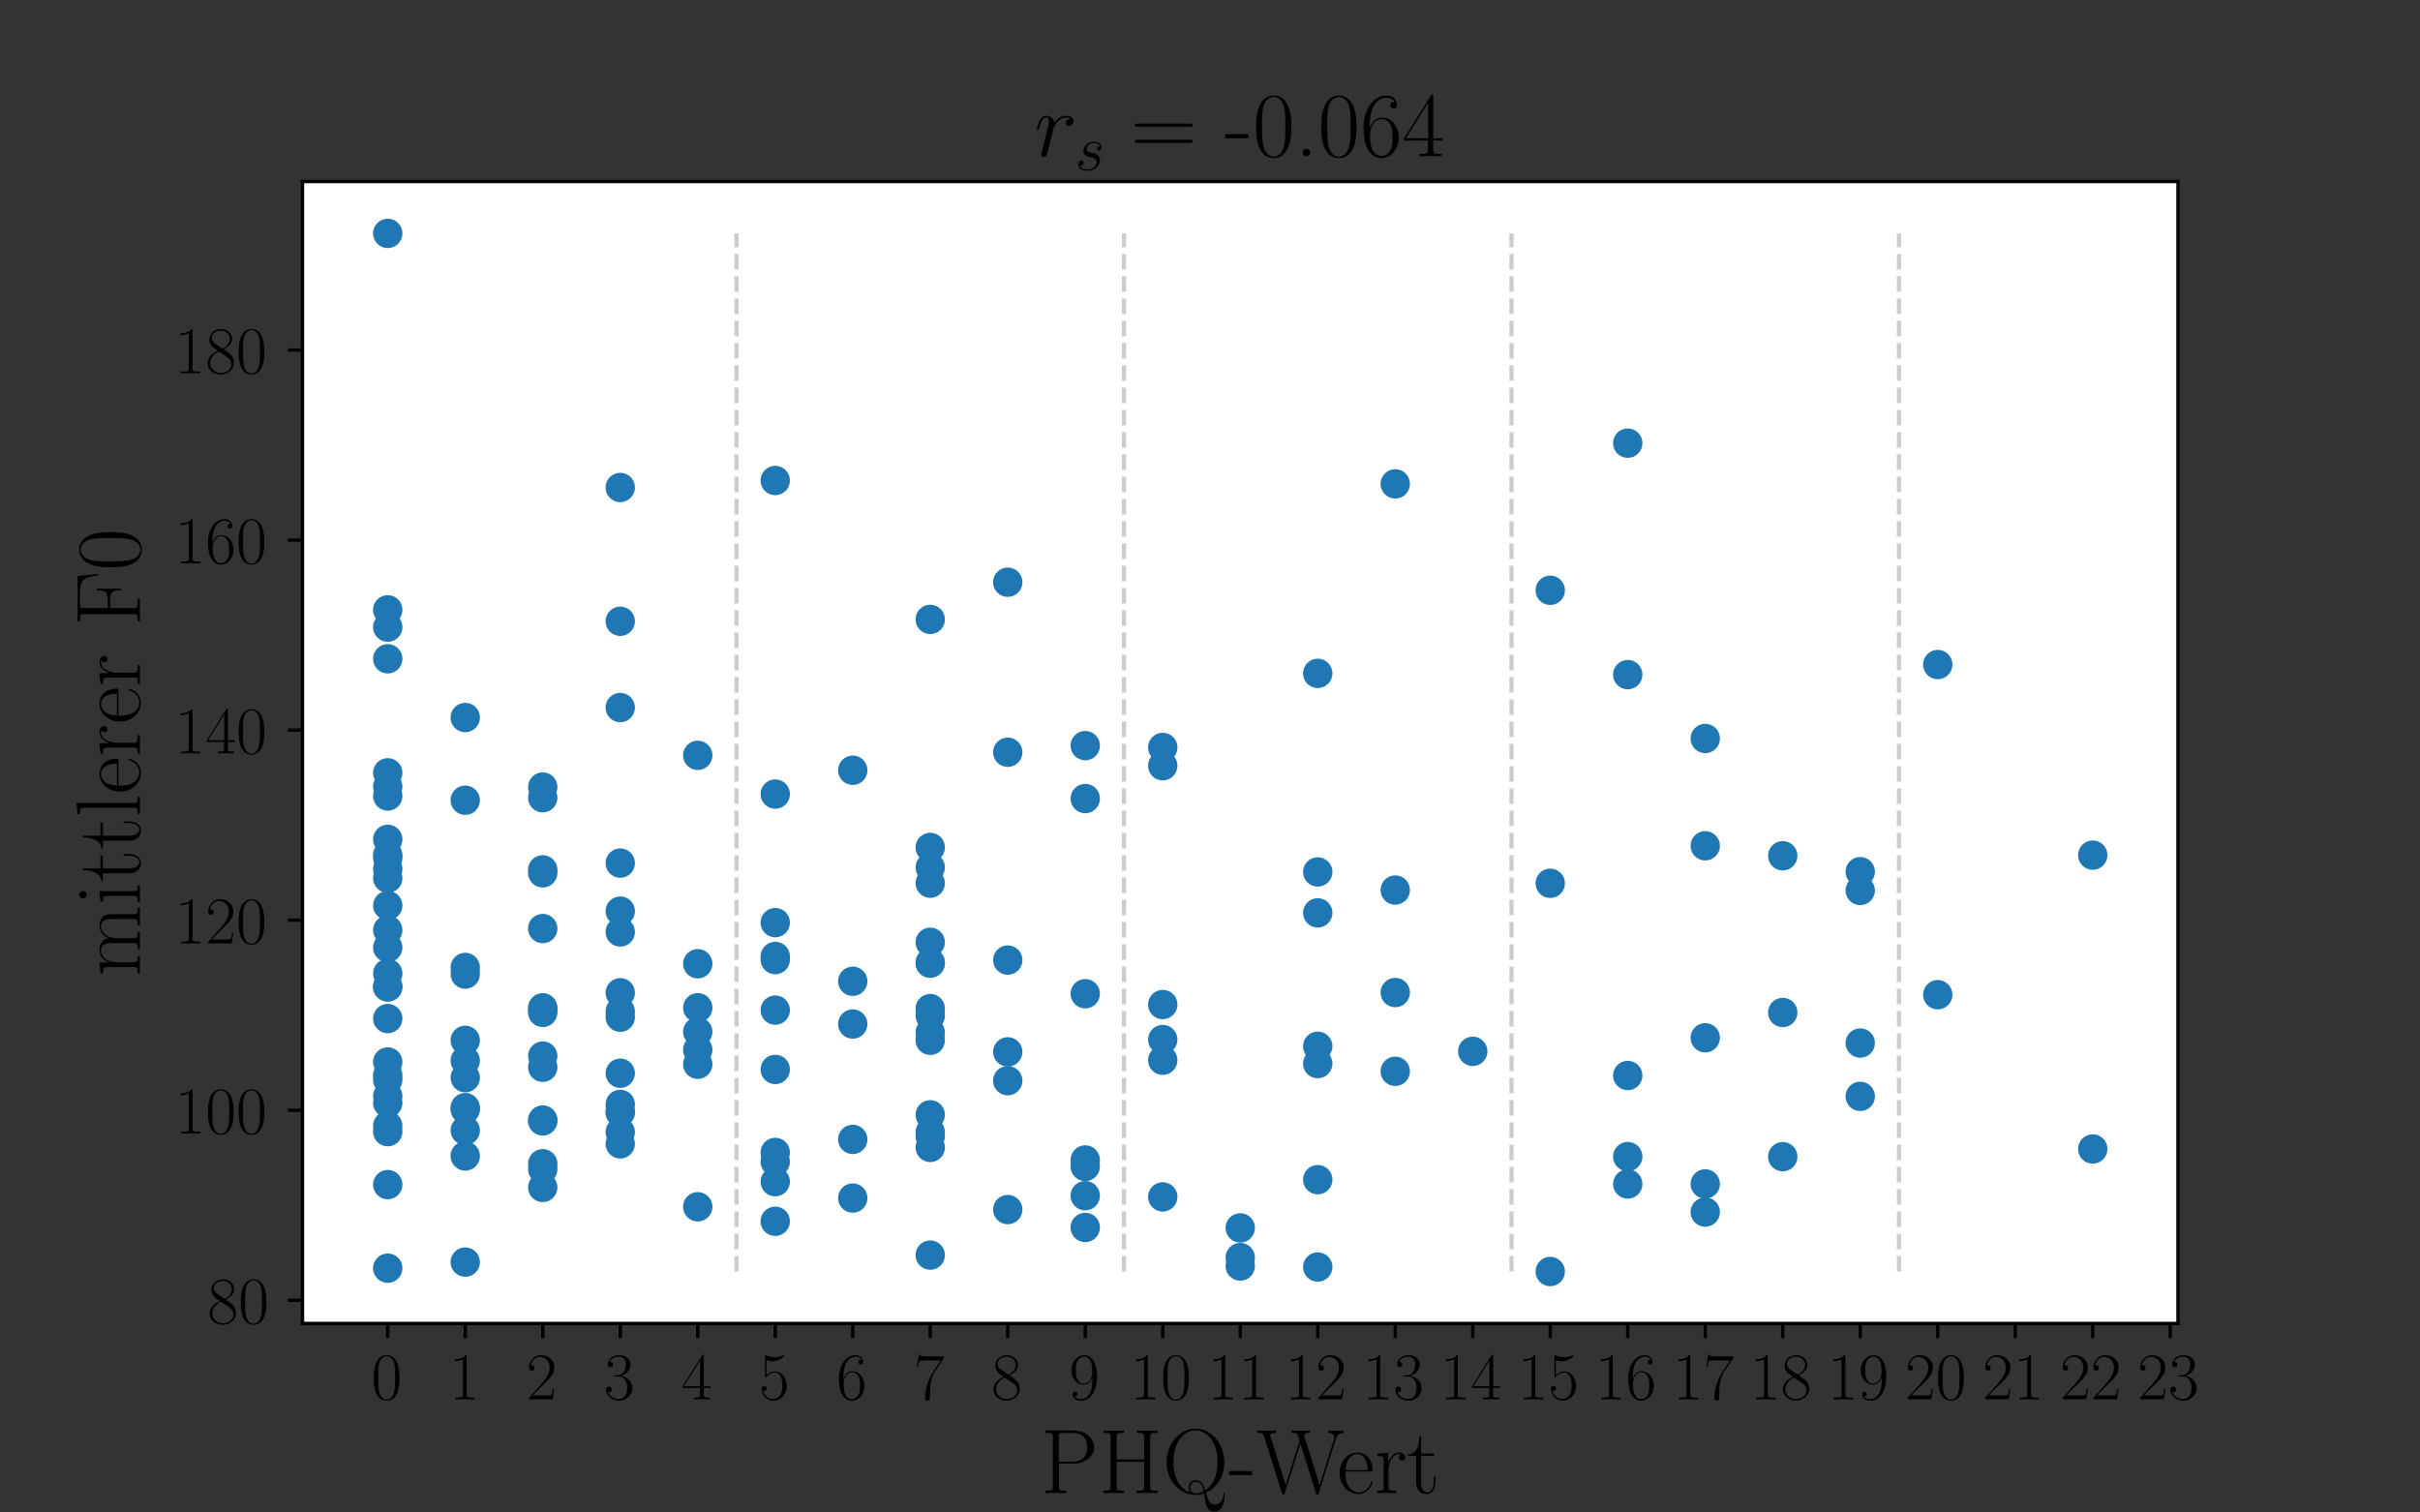 <?xml version="1.0" encoding="utf-8" standalone="no"?>
<!DOCTYPE svg PUBLIC "-//W3C//DTD SVG 1.1//EN"
  "http://www.w3.org/Graphics/SVG/1.1/DTD/svg11.dtd">
<!-- Created with matplotlib (https://matplotlib.org/) -->
<svg height="360pt" version="1.1" viewBox="0 0 576 360" width="576pt" xmlns="http://www.w3.org/2000/svg" xmlns:xlink="http://www.w3.org/1999/xlink">
 <rect x="0" y="0" width="576" height="360" fill="#333333" stroke="none"/>
 <defs>
  <style type="text/css">*{stroke-linecap:butt;stroke-linejoin:round;}</style>
 </defs>
 <g id="figure_1">
  <g id="patch_1">
   <path d="M 0 360 
L 576 360 
L 576 0 
L 0 0 
z
" style="fill:none;"/>
  </g>
  <g id="axes_1">
   <g id="patch_2">
    <path d="M 72 315 
L 518.4 315 
L 518.4 43.2 
L 72 43.2 
z
" style="fill:#ffffff;"/>
   </g>
   <g id="PathCollection_1">
    <defs>
     <path d="M 0 3 
C 0.796 3 1.559 2.684 2.121 2.121 
C 2.684 1.559 3 0.796 3 0 
C 3 -0.796 2.684 -1.559 2.121 -2.121 
C 1.559 -2.684 0.796 -3 0 -3 
C -0.796 -3 -1.559 -2.684 -2.121 -2.121 
C -2.684 -1.559 -3 -0.796 -3 0 
C -3 0.796 -2.684 1.559 -2.121 2.121 
C -1.559 2.684 -0.796 3 0 3 
z
" id="mf74de616b8" style="stroke:#1f77b4;"/>
    </defs>
    <g clip-path="url(#pa36f91f385)">
     <use style="fill:#1f77b4;stroke:#1f77b4;" x="129.183" xlink:href="#mf74de616b8" y="187.336"/>
     <use style="fill:#1f77b4;stroke:#1f77b4;" x="147.63" xlink:href="#mf74de616b8" y="236.3"/>
     <use style="fill:#1f77b4;stroke:#1f77b4;" x="239.861" xlink:href="#mf74de616b8" y="250.367"/>
     <use style="fill:#1f77b4;stroke:#1f77b4;" x="239.861" xlink:href="#mf74de616b8" y="228.518"/>
     <use style="fill:#1f77b4;stroke:#1f77b4;" x="184.522" xlink:href="#mf74de616b8" y="189.003"/>
     <use style="fill:#1f77b4;stroke:#1f77b4;" x="221.415" xlink:href="#mf74de616b8" y="265.344"/>
     <use style="fill:#1f77b4;stroke:#1f77b4;" x="258.307" xlink:href="#mf74de616b8" y="276.096"/>
     <use style="fill:#1f77b4;stroke:#1f77b4;" x="295.2" xlink:href="#mf74de616b8" y="292.264"/>
     <use style="fill:#1f77b4;stroke:#1f77b4;" x="387.431" xlink:href="#mf74de616b8" y="255.993"/>
     <use style="fill:#1f77b4;stroke:#1f77b4;" x="313.646" xlink:href="#mf74de616b8" y="301.578"/>
     <use style="fill:#1f77b4;stroke:#1f77b4;" x="258.307" xlink:href="#mf74de616b8" y="284.598"/>
     <use style="fill:#1f77b4;stroke:#1f77b4;" x="258.307" xlink:href="#mf74de616b8" y="292.16"/>
     <use style="fill:#1f77b4;stroke:#1f77b4;" x="387.431" xlink:href="#mf74de616b8" y="281.81"/>
     <use style="fill:#1f77b4;stroke:#1f77b4;" x="92.291" xlink:href="#mf74de616b8" y="242.438"/>
     <use style="fill:#1f77b4;stroke:#1f77b4;" x="405.878" xlink:href="#mf74de616b8" y="281.793"/>
     <use style="fill:#1f77b4;stroke:#1f77b4;" x="129.183" xlink:href="#mf74de616b8" y="266.586"/>
     <use style="fill:#1f77b4;stroke:#1f77b4;" x="313.646" xlink:href="#mf74de616b8" y="217.28"/>
     <use style="fill:#1f77b4;stroke:#1f77b4;" x="276.754" xlink:href="#mf74de616b8" y="284.885"/>
     <use style="fill:#1f77b4;stroke:#1f77b4;" x="92.291" xlink:href="#mf74de616b8" y="203.502"/>
     <use style="fill:#1f77b4;stroke:#1f77b4;" x="202.969" xlink:href="#mf74de616b8" y="271.2"/>
     <use style="fill:#1f77b4;stroke:#1f77b4;" x="424.324" xlink:href="#mf74de616b8" y="240.995"/>
     <use style="fill:#1f77b4;stroke:#1f77b4;" x="129.183" xlink:href="#mf74de616b8" y="251.366"/>
     <use style="fill:#1f77b4;stroke:#1f77b4;" x="166.076" xlink:href="#mf74de616b8" y="229.387"/>
     <use style="fill:#1f77b4;stroke:#1f77b4;" x="202.969" xlink:href="#mf74de616b8" y="233.562"/>
     <use style="fill:#1f77b4;stroke:#1f77b4;" x="221.415" xlink:href="#mf74de616b8" y="273.104"/>
     <use style="fill:#1f77b4;stroke:#1f77b4;" x="110.737" xlink:href="#mf74de616b8" y="264.041"/>
     <use style="fill:#1f77b4;stroke:#1f77b4;" x="313.646" xlink:href="#mf74de616b8" y="249.032"/>
     <use style="fill:#1f77b4;stroke:#1f77b4;" x="147.63" xlink:href="#mf74de616b8" y="242.112"/>
     <use style="fill:#1f77b4;stroke:#1f77b4;" x="92.291" xlink:href="#mf74de616b8" y="234.855"/>
     <use style="fill:#1f77b4;stroke:#1f77b4;" x="147.63" xlink:href="#mf74de616b8" y="116.029"/>
     <use style="fill:#1f77b4;stroke:#1f77b4;" x="92.291" xlink:href="#mf74de616b8" y="209.022"/>
     <use style="fill:#1f77b4;stroke:#1f77b4;" x="221.415" xlink:href="#mf74de616b8" y="270.438"/>
     <use style="fill:#1f77b4;stroke:#1f77b4;" x="442.77" xlink:href="#mf74de616b8" y="211.944"/>
     <use style="fill:#1f77b4;stroke:#1f77b4;" x="92.291" xlink:href="#mf74de616b8" y="199.778"/>
     <use style="fill:#1f77b4;stroke:#1f77b4;" x="405.878" xlink:href="#mf74de616b8" y="175.774"/>
     <use style="fill:#1f77b4;stroke:#1f77b4;" x="442.77" xlink:href="#mf74de616b8" y="260.956"/>
     <use style="fill:#1f77b4;stroke:#1f77b4;" x="147.63" xlink:href="#mf74de616b8" y="205.433"/>
     <use style="fill:#1f77b4;stroke:#1f77b4;" x="184.522" xlink:href="#mf74de616b8" y="114.371"/>
     <use style="fill:#1f77b4;stroke:#1f77b4;" x="221.415" xlink:href="#mf74de616b8" y="229.105"/>
     <use style="fill:#1f77b4;stroke:#1f77b4;" x="239.861" xlink:href="#mf74de616b8" y="179.052"/>
     <use style="fill:#1f77b4;stroke:#1f77b4;" x="387.431" xlink:href="#mf74de616b8" y="160.574"/>
     <use style="fill:#1f77b4;stroke:#1f77b4;" x="258.307" xlink:href="#mf74de616b8" y="177.476"/>
     <use style="fill:#1f77b4;stroke:#1f77b4;" x="129.183" xlink:href="#mf74de616b8" y="266.807"/>
     <use style="fill:#1f77b4;stroke:#1f77b4;" x="184.522" xlink:href="#mf74de616b8" y="274.305"/>
     <use style="fill:#1f77b4;stroke:#1f77b4;" x="221.415" xlink:href="#mf74de616b8" y="224.282"/>
     <use style="fill:#1f77b4;stroke:#1f77b4;" x="92.291" xlink:href="#mf74de616b8" y="149.269"/>
     <use style="fill:#1f77b4;stroke:#1f77b4;" x="239.861" xlink:href="#mf74de616b8" y="287.899"/>
     <use style="fill:#1f77b4;stroke:#1f77b4;" x="313.646" xlink:href="#mf74de616b8" y="160.276"/>
     <use style="fill:#1f77b4;stroke:#1f77b4;" x="202.969" xlink:href="#mf74de616b8" y="243.742"/>
     <use style="fill:#1f77b4;stroke:#1f77b4;" x="442.77" xlink:href="#mf74de616b8" y="248.266"/>
     <use style="fill:#1f77b4;stroke:#1f77b4;" x="295.2" xlink:href="#mf74de616b8" y="299.322"/>
     <use style="fill:#1f77b4;stroke:#1f77b4;" x="147.63" xlink:href="#mf74de616b8" y="216.865"/>
     <use style="fill:#1f77b4;stroke:#1f77b4;" x="332.093" xlink:href="#mf74de616b8" y="236.247"/>
     <use style="fill:#1f77b4;stroke:#1f77b4;" x="387.431" xlink:href="#mf74de616b8" y="105.48"/>
     <use style="fill:#1f77b4;stroke:#1f77b4;" x="461.217" xlink:href="#mf74de616b8" y="158.173"/>
     <use style="fill:#1f77b4;stroke:#1f77b4;" x="92.291" xlink:href="#mf74de616b8" y="267.945"/>
     <use style="fill:#1f77b4;stroke:#1f77b4;" x="276.754" xlink:href="#mf74de616b8" y="252.352"/>
     <use style="fill:#1f77b4;stroke:#1f77b4;" x="221.415" xlink:href="#mf74de616b8" y="206.462"/>
     <use style="fill:#1f77b4;stroke:#1f77b4;" x="92.291" xlink:href="#mf74de616b8" y="257.034"/>
     <use style="fill:#1f77b4;stroke:#1f77b4;" x="221.415" xlink:href="#mf74de616b8" y="241.751"/>
     <use style="fill:#1f77b4;stroke:#1f77b4;" x="368.985" xlink:href="#mf74de616b8" y="302.645"/>
     <use style="fill:#1f77b4;stroke:#1f77b4;" x="110.737" xlink:href="#mf74de616b8" y="263.637"/>
     <use style="fill:#1f77b4;stroke:#1f77b4;" x="147.63" xlink:href="#mf74de616b8" y="255.449"/>
     <use style="fill:#1f77b4;stroke:#1f77b4;" x="166.076" xlink:href="#mf74de616b8" y="249.881"/>
     <use style="fill:#1f77b4;stroke:#1f77b4;" x="221.415" xlink:href="#mf74de616b8" y="229.268"/>
     <use style="fill:#1f77b4;stroke:#1f77b4;" x="166.076" xlink:href="#mf74de616b8" y="287.235"/>
     <use style="fill:#1f77b4;stroke:#1f77b4;" x="129.183" xlink:href="#mf74de616b8" y="282.627"/>
     <use style="fill:#1f77b4;stroke:#1f77b4;" x="221.415" xlink:href="#mf74de616b8" y="245.745"/>
     <use style="fill:#1f77b4;stroke:#1f77b4;" x="202.969" xlink:href="#mf74de616b8" y="285.165"/>
     <use style="fill:#1f77b4;stroke:#1f77b4;" x="147.63" xlink:href="#mf74de616b8" y="168.408"/>
     <use style="fill:#1f77b4;stroke:#1f77b4;" x="332.093" xlink:href="#mf74de616b8" y="254.989"/>
     <use style="fill:#1f77b4;stroke:#1f77b4;" x="184.522" xlink:href="#mf74de616b8" y="219.603"/>
     <use style="fill:#1f77b4;stroke:#1f77b4;" x="184.522" xlink:href="#mf74de616b8" y="276.517"/>
     <use style="fill:#1f77b4;stroke:#1f77b4;" x="129.183" xlink:href="#mf74de616b8" y="254.033"/>
     <use style="fill:#1f77b4;stroke:#1f77b4;" x="166.076" xlink:href="#mf74de616b8" y="179.782"/>
     <use style="fill:#1f77b4;stroke:#1f77b4;" x="110.737" xlink:href="#mf74de616b8" y="252.446"/>
     <use style="fill:#1f77b4;stroke:#1f77b4;" x="313.646" xlink:href="#mf74de616b8" y="280.782"/>
     <use style="fill:#1f77b4;stroke:#1f77b4;" x="184.522" xlink:href="#mf74de616b8" y="254.55"/>
     <use style="fill:#1f77b4;stroke:#1f77b4;" x="295.2" xlink:href="#mf74de616b8" y="301.334"/>
     <use style="fill:#1f77b4;stroke:#1f77b4;" x="110.737" xlink:href="#mf74de616b8" y="300.409"/>
     <use style="fill:#1f77b4;stroke:#1f77b4;" x="184.522" xlink:href="#mf74de616b8" y="240.426"/>
     <use style="fill:#1f77b4;stroke:#1f77b4;" x="424.324" xlink:href="#mf74de616b8" y="275.312"/>
     <use style="fill:#1f77b4;stroke:#1f77b4;" x="276.754" xlink:href="#mf74de616b8" y="177.906"/>
     <use style="fill:#1f77b4;stroke:#1f77b4;" x="276.754" xlink:href="#mf74de616b8" y="247.436"/>
     <use style="fill:#1f77b4;stroke:#1f77b4;" x="221.415" xlink:href="#mf74de616b8" y="201.705"/>
     <use style="fill:#1f77b4;stroke:#1f77b4;" x="221.415" xlink:href="#mf74de616b8" y="240.064"/>
     <use style="fill:#1f77b4;stroke:#1f77b4;" x="332.093" xlink:href="#mf74de616b8" y="211.846"/>
     <use style="fill:#1f77b4;stroke:#1f77b4;" x="92.291" xlink:href="#mf74de616b8" y="189.465"/>
     <use style="fill:#1f77b4;stroke:#1f77b4;" x="92.291" xlink:href="#mf74de616b8" y="221.375"/>
     <use style="fill:#1f77b4;stroke:#1f77b4;" x="92.291" xlink:href="#mf74de616b8" y="281.958"/>
     <use style="fill:#1f77b4;stroke:#1f77b4;" x="92.291" xlink:href="#mf74de616b8" y="204.192"/>
     <use style="fill:#1f77b4;stroke:#1f77b4;" x="442.77" xlink:href="#mf74de616b8" y="207.48"/>
     <use style="fill:#1f77b4;stroke:#1f77b4;" x="221.415" xlink:href="#mf74de616b8" y="147.429"/>
     <use style="fill:#1f77b4;stroke:#1f77b4;" x="92.291" xlink:href="#mf74de616b8" y="255.899"/>
     <use style="fill:#1f77b4;stroke:#1f77b4;" x="184.522" xlink:href="#mf74de616b8" y="227.664"/>
     <use style="fill:#1f77b4;stroke:#1f77b4;" x="129.183" xlink:href="#mf74de616b8" y="278.29"/>
     <use style="fill:#1f77b4;stroke:#1f77b4;" x="276.754" xlink:href="#mf74de616b8" y="182.259"/>
     <use style="fill:#1f77b4;stroke:#1f77b4;" x="221.415" xlink:href="#mf74de616b8" y="269.467"/>
     <use style="fill:#1f77b4;stroke:#1f77b4;" x="368.985" xlink:href="#mf74de616b8" y="210.242"/>
     <use style="fill:#1f77b4;stroke:#1f77b4;" x="239.861" xlink:href="#mf74de616b8" y="257.221"/>
     <use style="fill:#1f77b4;stroke:#1f77b4;" x="129.183" xlink:href="#mf74de616b8" y="276.992"/>
     <use style="fill:#1f77b4;stroke:#1f77b4;" x="350.539" xlink:href="#mf74de616b8" y="250.238"/>
     <use style="fill:#1f77b4;stroke:#1f77b4;" x="258.307" xlink:href="#mf74de616b8" y="277.636"/>
     <use style="fill:#1f77b4;stroke:#1f77b4;" x="184.522" xlink:href="#mf74de616b8" y="290.689"/>
     <use style="fill:#1f77b4;stroke:#1f77b4;" x="184.522" xlink:href="#mf74de616b8" y="281.262"/>
     <use style="fill:#1f77b4;stroke:#1f77b4;" x="221.415" xlink:href="#mf74de616b8" y="298.741"/>
     <use style="fill:#1f77b4;stroke:#1f77b4;" x="92.291" xlink:href="#mf74de616b8" y="231.696"/>
     <use style="fill:#1f77b4;stroke:#1f77b4;" x="147.63" xlink:href="#mf74de616b8" y="147.876"/>
     <use style="fill:#1f77b4;stroke:#1f77b4;" x="276.754" xlink:href="#mf74de616b8" y="239.096"/>
     <use style="fill:#1f77b4;stroke:#1f77b4;" x="147.63" xlink:href="#mf74de616b8" y="264.793"/>
     <use style="fill:#1f77b4;stroke:#1f77b4;" x="147.63" xlink:href="#mf74de616b8" y="269.455"/>
     <use style="fill:#1f77b4;stroke:#1f77b4;" x="461.217" xlink:href="#mf74de616b8" y="236.762"/>
     <use style="fill:#1f77b4;stroke:#1f77b4;" x="92.291" xlink:href="#mf74de616b8" y="187.239"/>
     <use style="fill:#1f77b4;stroke:#1f77b4;" x="110.737" xlink:href="#mf74de616b8" y="190.468"/>
     <use style="fill:#1f77b4;stroke:#1f77b4;" x="147.63" xlink:href="#mf74de616b8" y="262.865"/>
     <use style="fill:#1f77b4;stroke:#1f77b4;" x="110.737" xlink:href="#mf74de616b8" y="269.057"/>
     <use style="fill:#1f77b4;stroke:#1f77b4;" x="129.183" xlink:href="#mf74de616b8" y="221.016"/>
     <use style="fill:#1f77b4;stroke:#1f77b4;" x="92.291" xlink:href="#mf74de616b8" y="234.907"/>
     <use style="fill:#1f77b4;stroke:#1f77b4;" x="110.737" xlink:href="#mf74de616b8" y="275.146"/>
     <use style="fill:#1f77b4;stroke:#1f77b4;" x="110.737" xlink:href="#mf74de616b8" y="230.273"/>
     <use style="fill:#1f77b4;stroke:#1f77b4;" x="110.737" xlink:href="#mf74de616b8" y="170.785"/>
     <use style="fill:#1f77b4;stroke:#1f77b4;" x="405.878" xlink:href="#mf74de616b8" y="288.493"/>
     <use style="fill:#1f77b4;stroke:#1f77b4;" x="147.63" xlink:href="#mf74de616b8" y="264.674"/>
     <use style="fill:#1f77b4;stroke:#1f77b4;" x="387.431" xlink:href="#mf74de616b8" y="275.29"/>
     <use style="fill:#1f77b4;stroke:#1f77b4;" x="405.878" xlink:href="#mf74de616b8" y="247.013"/>
     <use style="fill:#1f77b4;stroke:#1f77b4;" x="92.291" xlink:href="#mf74de616b8" y="206.864"/>
     <use style="fill:#1f77b4;stroke:#1f77b4;" x="92.291" xlink:href="#mf74de616b8" y="269.355"/>
     <use style="fill:#1f77b4;stroke:#1f77b4;" x="92.291" xlink:href="#mf74de616b8" y="301.848"/>
     <use style="fill:#1f77b4;stroke:#1f77b4;" x="92.291" xlink:href="#mf74de616b8" y="262.533"/>
     <use style="fill:#1f77b4;stroke:#1f77b4;" x="166.076" xlink:href="#mf74de616b8" y="239.866"/>
     <use style="fill:#1f77b4;stroke:#1f77b4;" x="147.63" xlink:href="#mf74de616b8" y="221.825"/>
     <use style="fill:#1f77b4;stroke:#1f77b4;" x="221.415" xlink:href="#mf74de616b8" y="210.215"/>
     <use style="fill:#1f77b4;stroke:#1f77b4;" x="110.737" xlink:href="#mf74de616b8" y="231.848"/>
     <use style="fill:#1f77b4;stroke:#1f77b4;" x="368.985" xlink:href="#mf74de616b8" y="140.498"/>
     <use style="fill:#1f77b4;stroke:#1f77b4;" x="129.183" xlink:href="#mf74de616b8" y="207.757"/>
     <use style="fill:#1f77b4;stroke:#1f77b4;" x="147.63" xlink:href="#mf74de616b8" y="272.261"/>
     <use style="fill:#1f77b4;stroke:#1f77b4;" x="129.183" xlink:href="#mf74de616b8" y="207.041"/>
     <use style="fill:#1f77b4;stroke:#1f77b4;" x="92.291" xlink:href="#mf74de616b8" y="252.768"/>
     <use style="fill:#1f77b4;stroke:#1f77b4;" x="166.076" xlink:href="#mf74de616b8" y="253.314"/>
     <use style="fill:#1f77b4;stroke:#1f77b4;" x="129.183" xlink:href="#mf74de616b8" y="240.966"/>
     <use style="fill:#1f77b4;stroke:#1f77b4;" x="110.737" xlink:href="#mf74de616b8" y="247.619"/>
     <use style="fill:#1f77b4;stroke:#1f77b4;" x="405.878" xlink:href="#mf74de616b8" y="201.315"/>
     <use style="fill:#1f77b4;stroke:#1f77b4;" x="202.969" xlink:href="#mf74de616b8" y="183.333"/>
     <use style="fill:#1f77b4;stroke:#1f77b4;" x="129.183" xlink:href="#mf74de616b8" y="189.873"/>
     <use style="fill:#1f77b4;stroke:#1f77b4;" x="332.093" xlink:href="#mf74de616b8" y="115.173"/>
     <use style="fill:#1f77b4;stroke:#1f77b4;" x="313.646" xlink:href="#mf74de616b8" y="253.155"/>
     <use style="fill:#1f77b4;stroke:#1f77b4;" x="498.109" xlink:href="#mf74de616b8" y="203.539"/>
     <use style="fill:#1f77b4;stroke:#1f77b4;" x="424.324" xlink:href="#mf74de616b8" y="203.692"/>
     <use style="fill:#1f77b4;stroke:#1f77b4;" x="92.291" xlink:href="#mf74de616b8" y="215.529"/>
     <use style="fill:#1f77b4;stroke:#1f77b4;" x="221.415" xlink:href="#mf74de616b8" y="247.614"/>
     <use style="fill:#1f77b4;stroke:#1f77b4;" x="184.522" xlink:href="#mf74de616b8" y="228.402"/>
     <use style="fill:#1f77b4;stroke:#1f77b4;" x="92.291" xlink:href="#mf74de616b8" y="156.804"/>
     <use style="fill:#1f77b4;stroke:#1f77b4;" x="239.861" xlink:href="#mf74de616b8" y="138.58"/>
     <use style="fill:#1f77b4;stroke:#1f77b4;" x="110.737" xlink:href="#mf74de616b8" y="256.515"/>
     <use style="fill:#1f77b4;stroke:#1f77b4;" x="313.646" xlink:href="#mf74de616b8" y="207.539"/>
     <use style="fill:#1f77b4;stroke:#1f77b4;" x="129.183" xlink:href="#mf74de616b8" y="240.311"/>
     <use style="fill:#1f77b4;stroke:#1f77b4;" x="147.63" xlink:href="#mf74de616b8" y="240.727"/>
     <use style="fill:#1f77b4;stroke:#1f77b4;" x="166.076" xlink:href="#mf74de616b8" y="245.58"/>
     <use style="fill:#1f77b4;stroke:#1f77b4;" x="92.291" xlink:href="#mf74de616b8" y="225.538"/>
     <use style="fill:#1f77b4;stroke:#1f77b4;" x="92.291" xlink:href="#mf74de616b8" y="145.156"/>
     <use style="fill:#1f77b4;stroke:#1f77b4;" x="258.307" xlink:href="#mf74de616b8" y="236.523"/>
     <use style="fill:#1f77b4;stroke:#1f77b4;" x="498.109" xlink:href="#mf74de616b8" y="273.483"/>
     <use style="fill:#1f77b4;stroke:#1f77b4;" x="129.183" xlink:href="#mf74de616b8" y="239.868"/>
     <use style="fill:#1f77b4;stroke:#1f77b4;" x="92.291" xlink:href="#mf74de616b8" y="183.945"/>
     <use style="fill:#1f77b4;stroke:#1f77b4;" x="92.291" xlink:href="#mf74de616b8" y="260.905"/>
     <use style="fill:#1f77b4;stroke:#1f77b4;" x="92.291" xlink:href="#mf74de616b8" y="55.555"/>
     <use style="fill:#1f77b4;stroke:#1f77b4;" x="258.307" xlink:href="#mf74de616b8" y="190.073"/>
    </g>
   </g>
   <g id="matplotlib.axis_1">
    <g id="xtick_1">
     <g id="line2d_1">
      <defs>
       <path d="M 0 0 
L 0 3.5 
" id="m066d012d55" style="stroke:#000000;stroke-width:0.8;"/>
      </defs>
      <g>
       <use style="stroke:#000000;stroke-width:0.8;" x="92.291" xlink:href="#m066d012d55" y="315"/>
      </g>
     </g>
     <g id="text_1">
      <!-- $\mathdefault{0}$ -->
      <g transform="translate(88.389 333.07)scale(0.16 -0.16)">
       <defs>
        <path d="M 42 31.844 
C 42 37.969 41.906 48.422 37.703 56.453 
C 34 63.484 28.094 66 22.906 66 
C 18.094 66 12 63.781 8.203 56.562 
C 4.203 49.016 3.797 39.672 3.797 31.844 
C 3.797 26.109 3.906 17.375 7 9.734 
C 11.297 -0.609 19 -2 22.906 -2 
C 27.5 -2 34.5 -0.109 38.594 9.438 
C 41.594 16.375 42 24.5 42 31.844 
z
M 22.906 -0.406 
C 16.5 -0.406 12.703 5.125 11.297 12.75 
C 10.203 18.688 10.203 27.328 10.203 32.953 
C 10.203 40.688 10.203 47.109 11.5 53.234 
C 13.406 61.781 19 64.391 22.906 64.391 
C 27 64.391 32.297 61.672 34.203 53.438 
C 35.5 47.719 35.594 40.984 35.594 32.953 
C 35.594 26.422 35.594 18.375 34.406 12.453 
C 32.297 1.5 26.406 -0.406 22.906 -0.406 
z
" id="CMR17-48"/>
       </defs>
       <use transform="scale(0.996)" xlink:href="#CMR17-48"/>
      </g>
     </g>
    </g>
    <g id="xtick_2">
     <g id="line2d_2">
      <g>
       <use style="stroke:#000000;stroke-width:0.8;" x="110.737" xlink:href="#m066d012d55" y="315"/>
      </g>
     </g>
     <g id="text_2">
      <!-- $\mathdefault{1}$ -->
      <g transform="translate(106.835 333.07)scale(0.16 -0.16)">
       <defs>
        <path d="M 26.594 63.797 
C 26.594 65.891 26.5 66 25.094 66 
C 21.203 61.359 15.297 59.891 9.703 59.688 
C 9.406 59.688 8.906 59.688 8.797 59.5 
C 8.703 59.297 8.703 59.094 8.703 57 
C 11.797 57 17 57.594 21 59.984 
L 21 7.297 
C 21 3.797 20.797 2.594 12.203 2.594 
L 9.203 2.594 
L 9.203 0 
C 14 0.094 19 0.188 23.797 0.188 
C 28.594 0.188 33.594 0.094 38.406 0 
L 38.406 2.594 
L 35.406 2.594 
C 26.797 2.594 26.594 3.688 26.594 7.297 
z
" id="CMR17-49"/>
       </defs>
       <use transform="scale(0.996)" xlink:href="#CMR17-49"/>
      </g>
     </g>
    </g>
    <g id="xtick_3">
     <g id="line2d_3">
      <g>
       <use style="stroke:#000000;stroke-width:0.8;" x="129.183" xlink:href="#m066d012d55" y="315"/>
      </g>
     </g>
     <g id="text_3">
      <!-- $\mathdefault{2}$ -->
      <g transform="translate(125.281 333.07)scale(0.16 -0.16)">
       <defs>
        <path d="M 41.703 15.469 
L 39.906 15.469 
C 38.906 8.391 38.094 7.188 37.703 6.594 
C 37.203 5.797 30 5.797 28.594 5.797 
L 9.406 5.797 
C 13 9.688 20 16.766 28.5 24.938 
C 34.594 30.719 41.703 37.5 41.703 47.391 
C 41.703 59.188 32.297 66 21.797 66 
C 10.797 66 4.094 56.297 4.094 47.297 
C 4.094 43.391 7 42.891 8.203 42.891 
C 9.203 42.891 12.203 43.484 12.203 46.984 
C 12.203 50.094 9.594 51 8.203 51 
C 7.594 51 7 50.891 6.594 50.688 
C 8.5 59.188 14.297 63.391 20.406 63.391 
C 29.094 63.391 34.797 56.5 34.797 47.391 
C 34.797 38.703 29.703 31.219 24 24.734 
L 4.094 2.297 
L 4.094 0 
L 39.297 0 
z
" id="CMR17-50"/>
       </defs>
       <use transform="scale(0.996)" xlink:href="#CMR17-50"/>
      </g>
     </g>
    </g>
    <g id="xtick_4">
     <g id="line2d_4">
      <g>
       <use style="stroke:#000000;stroke-width:0.8;" x="147.63" xlink:href="#m066d012d55" y="315"/>
      </g>
     </g>
     <g id="text_4">
      <!-- $\mathdefault{3}$ -->
      <g transform="translate(143.728 333.07)scale(0.16 -0.16)">
       <defs>
        <path d="M 22.094 34 
C 31 34 34.906 26.141 34.906 17.094 
C 34.906 5.031 28.5 0.391 22.703 0.391 
C 17.406 0.391 8.797 3.016 6.094 10.797 
C 6.594 10.594 7.094 10.594 7.594 10.594 
C 10 10.594 11.797 12.188 11.797 14.797 
C 11.797 17.688 9.594 19 7.594 19 
C 5.906 19 3.297 18.188 3.297 14.484 
C 3.297 5.234 12.297 -2 22.906 -2 
C 34 -2 42.5 6.75 42.5 16.984 
C 42.5 26.844 34.5 34 25 35.094 
C 32.594 36.672 39.906 43.375 39.906 52.391 
C 39.906 60.25 32 66 23 66 
C 13.906 66 5.906 60.344 5.906 52.297 
C 5.906 48.797 8.5 48.188 9.797 48.188 
C 11.906 48.188 13.703 49.484 13.703 52.094 
C 13.703 54.688 11.906 56 9.797 56 
C 9.406 56 8.906 56 8.5 55.797 
C 11.406 62.484 19.297 63.688 22.797 63.688 
C 26.297 63.688 32.906 61.969 32.906 52.297 
C 32.906 49.484 32.5 44.547 29.094 40.219 
C 26.094 36.391 22.703 36.188 19.406 35.891 
C 18.906 35.891 16.594 35.688 16.203 35.688 
C 15.5 35.594 15.094 35.5 15.094 34.797 
C 15.094 34.094 15.203 34 17.203 34 
z
" id="CMR17-51"/>
       </defs>
       <use transform="scale(0.996)" xlink:href="#CMR17-51"/>
      </g>
     </g>
    </g>
    <g id="xtick_5">
     <g id="line2d_5">
      <g>
       <use style="stroke:#000000;stroke-width:0.8;" x="166.076" xlink:href="#m066d012d55" y="315"/>
      </g>
     </g>
     <g id="text_5">
      <!-- $\mathdefault{4}$ -->
      <g transform="translate(162.174 333.07)scale(0.16 -0.16)">
       <defs>
        <path d="M 33.594 64.797 
C 33.594 66.891 33.5 67 31.703 67 
L 2 19.594 
L 2 17 
L 27.797 17 
L 27.797 7.188 
C 27.797 3.594 27.594 2.594 20.594 2.594 
L 18.703 2.594 
L 18.703 0 
C 21.906 0.188 27.297 0.188 30.703 0.188 
C 34.094 0.188 39.5 0.188 42.703 0 
L 42.703 2.594 
L 40.797 2.594 
C 33.797 2.594 33.594 3.594 33.594 7.188 
L 33.594 17 
L 43.797 17 
L 43.797 19.594 
L 33.594 19.594 
z
M 28.094 58.172 
L 28.094 19.594 
L 4 19.594 
z
" id="CMR17-52"/>
       </defs>
       <use transform="scale(0.996)" xlink:href="#CMR17-52"/>
      </g>
     </g>
    </g>
    <g id="xtick_6">
     <g id="line2d_6">
      <g>
       <use style="stroke:#000000;stroke-width:0.8;" x="184.522" xlink:href="#m066d012d55" y="315"/>
      </g>
     </g>
     <g id="text_6">
      <!-- $\mathdefault{5}$ -->
      <g transform="translate(180.62 333.07)scale(0.16 -0.16)">
       <defs>
        <path d="M 11.406 58.594 
C 12.406 58.188 16.5 56.891 20.703 56.891 
C 30 56.891 35.094 61.891 38 64.688 
C 38 65.484 38 66 37.406 66 
C 37.297 66 37.094 66 36.297 65.594 
C 32.797 64.094 28.703 63 23.703 63 
C 20.703 63 16.203 63.359 11.297 65.484 
C 10.203 66 10 66 9.906 66 
C 9.406 66 9.297 65.891 9.297 63.906 
L 9.297 34.859 
C 9.297 33.016 9.297 32.5 10.297 32.5 
C 10.797 32.5 11 32.703 11.5 33.422 
C 14.703 38.047 19.094 40 24.094 40 
C 27.594 40 35.094 37.734 35.094 20.203 
C 35.094 16.984 35.094 11.188 32.094 6.594 
C 29.594 2.484 25.703 0.391 21.406 0.391 
C 14.797 0.391 8.094 4.984 6.297 12.688 
C 6.703 12.594 7.5 12.391 7.906 12.391 
C 9.203 12.391 11.703 13.094 11.703 16.188 
C 11.703 18.891 9.797 20 7.906 20 
C 5.594 20 4.094 18.594 4.094 15.797 
C 4.094 7.094 11 -2 21.594 -2 
C 31.906 -2 41.703 6.891 41.703 19.797 
C 41.703 32.094 33.906 41.594 24.203 41.594 
C 19.094 41.594 14.797 39.688 11.406 36 
z
" id="CMR17-53"/>
       </defs>
       <use transform="scale(0.996)" xlink:href="#CMR17-53"/>
      </g>
     </g>
    </g>
    <g id="xtick_7">
     <g id="line2d_7">
      <g>
       <use style="stroke:#000000;stroke-width:0.8;" x="202.969" xlink:href="#m066d012d55" y="315"/>
      </g>
     </g>
     <g id="text_7">
      <!-- $\mathdefault{6}$ -->
      <g transform="translate(199.067 333.07)scale(0.16 -0.16)">
       <defs>
        <path d="M 10.594 34.344 
C 10.594 58 21.797 63.688 28.297 63.688 
C 30.406 63.688 35.5 63.266 37.5 59.094 
C 35.906 59.094 32.906 59.094 32.906 55.594 
C 32.906 52.891 35.094 52 36.5 52 
C 37.406 52 40.094 52.391 40.094 55.797 
C 40.094 62.297 35.094 66 28.203 66 
C 16.297 66 3.797 53.297 3.797 31.422 
C 3.797 4.016 15.094 -2 23.094 -2 
C 32.797 -2 42 6.734 42 20.234 
C 42 32.828 33.906 42 23.703 42 
C 17.594 42 13.094 37.969 10.594 30.922 
z
M 23.094 0.391 
C 10.797 0.391 10.797 18.938 10.797 22.656 
C 10.797 29.906 14.203 40.391 23.5 40.391 
C 25.203 40.391 30.094 40.391 33.406 33.438 
C 35.203 29.516 35.203 25.375 35.203 20.344 
C 35.203 14.906 35.203 10.875 33.094 6.844 
C 30.906 2.703 27.703 0.391 23.094 0.391 
z
" id="CMR17-54"/>
       </defs>
       <use transform="scale(0.996)" xlink:href="#CMR17-54"/>
      </g>
     </g>
    </g>
    <g id="xtick_8">
     <g id="line2d_8">
      <g>
       <use style="stroke:#000000;stroke-width:0.8;" x="221.415" xlink:href="#m066d012d55" y="315"/>
      </g>
     </g>
     <g id="text_8">
      <!-- $\mathdefault{7}$ -->
      <g transform="translate(217.513 333.07)scale(0.16 -0.16)">
       <defs>
        <path d="M 45.094 61.797 
L 45.094 64 
L 21.594 64 
C 9.906 64 9.703 65.094 9.297 67 
L 7.5 67 
L 4.594 48.5 
L 6.406 48.5 
C 6.703 50.406 7.406 55.5 8.594 57.391 
C 9.203 58.188 16.594 58.188 18.297 58.188 
L 40.297 58.188 
L 29.203 41.719 
C 21.797 30.641 16.703 15.672 16.703 2.594 
C 16.703 1.391 16.703 -2 20.297 -2 
C 23.906 -2 23.906 1.391 23.906 2.688 
L 23.906 7.281 
C 23.906 23.656 26.703 34.438 31.297 41.312 
z
" id="CMR17-55"/>
       </defs>
       <use transform="scale(0.996)" xlink:href="#CMR17-55"/>
      </g>
     </g>
    </g>
    <g id="xtick_9">
     <g id="line2d_9">
      <g>
       <use style="stroke:#000000;stroke-width:0.8;" x="239.861" xlink:href="#m066d012d55" y="315"/>
      </g>
     </g>
     <g id="text_9">
      <!-- $\mathdefault{8}$ -->
      <g transform="translate(235.959 333.07)scale(0.16 -0.16)">
       <defs>
        <path d="M 27.203 35.766 
C 33.5 38.969 39.906 43.797 39.906 51.531 
C 39.906 60.688 31.094 66 23 66 
C 13.906 66 5.906 59.375 5.906 50.234 
C 5.906 47.719 6.5 43.391 10.406 39.578 
C 11.406 38.578 15.594 35.562 18.297 33.656 
C 13.797 31.344 3.297 25.812 3.297 14.766 
C 3.297 4.406 13.094 -2 22.797 -2 
C 33.5 -2 42.5 5.719 42.5 15.969 
C 42.5 25.109 36.406 29.328 32.406 32.047 
z
M 14.094 44.609 
C 13.297 45.109 9.297 48.219 9.297 52.938 
C 9.297 59.078 15.594 63.688 22.797 63.688 
C 30.703 63.688 36.5 58.062 36.5 51.531 
C 36.5 42.188 26.094 36.859 25.594 36.859 
C 25.5 36.859 25.406 36.859 24.594 37.469 
z
M 32.5 24 
C 34 22.906 38.797 19.578 38.797 13.453 
C 38.797 6.016 31.406 0.391 23 0.391 
C 13.906 0.391 7 6.922 7 14.859 
C 7 22.797 13.094 29.438 20 32.547 
z
" id="CMR17-56"/>
       </defs>
       <use transform="scale(0.996)" xlink:href="#CMR17-56"/>
      </g>
     </g>
    </g>
    <g id="xtick_10">
     <g id="line2d_10">
      <g>
       <use style="stroke:#000000;stroke-width:0.8;" x="258.307" xlink:href="#m066d012d55" y="315"/>
      </g>
     </g>
     <g id="text_10">
      <!-- $\mathdefault{9}$ -->
      <g transform="translate(254.405 333.07)scale(0.16 -0.16)">
       <defs>
        <path d="M 35.203 29.234 
C 35.203 7 26.094 0.391 18.594 0.391 
C 16.297 0.391 10.703 0.672 8.406 4.391 
C 11 4 12.906 5.391 12.906 7.891 
C 12.906 10.594 10.703 11.5 9.297 11.5 
C 8.406 11.5 5.703 11.094 5.703 7.688 
C 5.703 1.062 11.594 -2 18.797 -2 
C 30.297 -2 42 10.391 42 32.656 
C 42 60.266 30.797 66 23.203 66 
C 13.297 66 3.797 57.25 3.797 43.75 
C 3.797 31.25 11.906 22 22.094 22 
C 30.5 22 34.203 29.844 35.203 33.156 
z
M 22.297 23.594 
C 19.594 23.594 15.797 24.094 12.703 30.141 
C 10.594 34.078 10.594 38.703 10.594 43.641 
C 10.594 49.594 10.594 53.719 13.406 58.156 
C 14.797 60.266 17.406 63.688 23.203 63.688 
C 35 63.688 35 45.453 35 41.422 
C 35 34.266 31.797 23.594 22.297 23.594 
z
" id="CMR17-57"/>
       </defs>
       <use transform="scale(0.996)" xlink:href="#CMR17-57"/>
      </g>
     </g>
    </g>
    <g id="xtick_11">
     <g id="line2d_11">
      <g>
       <use style="stroke:#000000;stroke-width:0.8;" x="276.754" xlink:href="#m066d012d55" y="315"/>
      </g>
     </g>
     <g id="text_11">
      <!-- $\mathdefault{10}$ -->
      <g transform="translate(268.95 333.07)scale(0.16 -0.16)">
       <use transform="scale(0.996)" xlink:href="#CMR17-49"/>
       <use transform="translate(45.69 0)scale(0.996)" xlink:href="#CMR17-48"/>
      </g>
     </g>
    </g>
    <g id="xtick_12">
     <g id="line2d_12">
      <g>
       <use style="stroke:#000000;stroke-width:0.8;" x="295.2" xlink:href="#m066d012d55" y="315"/>
      </g>
     </g>
     <g id="text_12">
      <!-- $\mathdefault{11}$ -->
      <g transform="translate(287.396 333.07)scale(0.16 -0.16)">
       <use transform="scale(0.996)" xlink:href="#CMR17-49"/>
       <use transform="translate(45.69 0)scale(0.996)" xlink:href="#CMR17-49"/>
      </g>
     </g>
    </g>
    <g id="xtick_13">
     <g id="line2d_13">
      <g>
       <use style="stroke:#000000;stroke-width:0.8;" x="313.646" xlink:href="#m066d012d55" y="315"/>
      </g>
     </g>
     <g id="text_13">
      <!-- $\mathdefault{12}$ -->
      <g transform="translate(305.842 333.07)scale(0.16 -0.16)">
       <use transform="scale(0.996)" xlink:href="#CMR17-49"/>
       <use transform="translate(45.69 0)scale(0.996)" xlink:href="#CMR17-50"/>
      </g>
     </g>
    </g>
    <g id="xtick_14">
     <g id="line2d_14">
      <g>
       <use style="stroke:#000000;stroke-width:0.8;" x="332.093" xlink:href="#m066d012d55" y="315"/>
      </g>
     </g>
     <g id="text_14">
      <!-- $\mathdefault{13}$ -->
      <g transform="translate(324.289 333.07)scale(0.16 -0.16)">
       <use transform="scale(0.996)" xlink:href="#CMR17-49"/>
       <use transform="translate(45.69 0)scale(0.996)" xlink:href="#CMR17-51"/>
      </g>
     </g>
    </g>
    <g id="xtick_15">
     <g id="line2d_15">
      <g>
       <use style="stroke:#000000;stroke-width:0.8;" x="350.539" xlink:href="#m066d012d55" y="315"/>
      </g>
     </g>
     <g id="text_15">
      <!-- $\mathdefault{14}$ -->
      <g transform="translate(342.735 333.07)scale(0.16 -0.16)">
       <use transform="scale(0.996)" xlink:href="#CMR17-49"/>
       <use transform="translate(45.69 0)scale(0.996)" xlink:href="#CMR17-52"/>
      </g>
     </g>
    </g>
    <g id="xtick_16">
     <g id="line2d_16">
      <g>
       <use style="stroke:#000000;stroke-width:0.8;" x="368.985" xlink:href="#m066d012d55" y="315"/>
      </g>
     </g>
     <g id="text_16">
      <!-- $\mathdefault{15}$ -->
      <g transform="translate(361.181 333.07)scale(0.16 -0.16)">
       <use transform="scale(0.996)" xlink:href="#CMR17-49"/>
       <use transform="translate(45.69 0)scale(0.996)" xlink:href="#CMR17-53"/>
      </g>
     </g>
    </g>
    <g id="xtick_17">
     <g id="line2d_17">
      <g>
       <use style="stroke:#000000;stroke-width:0.8;" x="387.431" xlink:href="#m066d012d55" y="315"/>
      </g>
     </g>
     <g id="text_17">
      <!-- $\mathdefault{16}$ -->
      <g transform="translate(379.627 333.07)scale(0.16 -0.16)">
       <use transform="scale(0.996)" xlink:href="#CMR17-49"/>
       <use transform="translate(45.69 0)scale(0.996)" xlink:href="#CMR17-54"/>
      </g>
     </g>
    </g>
    <g id="xtick_18">
     <g id="line2d_18">
      <g>
       <use style="stroke:#000000;stroke-width:0.8;" x="405.878" xlink:href="#m066d012d55" y="315"/>
      </g>
     </g>
     <g id="text_18">
      <!-- $\mathdefault{17}$ -->
      <g transform="translate(398.074 333.07)scale(0.16 -0.16)">
       <use transform="scale(0.996)" xlink:href="#CMR17-49"/>
       <use transform="translate(45.69 0)scale(0.996)" xlink:href="#CMR17-55"/>
      </g>
     </g>
    </g>
    <g id="xtick_19">
     <g id="line2d_19">
      <g>
       <use style="stroke:#000000;stroke-width:0.8;" x="424.324" xlink:href="#m066d012d55" y="315"/>
      </g>
     </g>
     <g id="text_19">
      <!-- $\mathdefault{18}$ -->
      <g transform="translate(416.52 333.07)scale(0.16 -0.16)">
       <use transform="scale(0.996)" xlink:href="#CMR17-49"/>
       <use transform="translate(45.69 0)scale(0.996)" xlink:href="#CMR17-56"/>
      </g>
     </g>
    </g>
    <g id="xtick_20">
     <g id="line2d_20">
      <g>
       <use style="stroke:#000000;stroke-width:0.8;" x="442.77" xlink:href="#m066d012d55" y="315"/>
      </g>
     </g>
     <g id="text_20">
      <!-- $\mathdefault{19}$ -->
      <g transform="translate(434.966 333.07)scale(0.16 -0.16)">
       <use transform="scale(0.996)" xlink:href="#CMR17-49"/>
       <use transform="translate(45.69 0)scale(0.996)" xlink:href="#CMR17-57"/>
      </g>
     </g>
    </g>
    <g id="xtick_21">
     <g id="line2d_21">
      <g>
       <use style="stroke:#000000;stroke-width:0.8;" x="461.217" xlink:href="#m066d012d55" y="315"/>
      </g>
     </g>
     <g id="text_21">
      <!-- $\mathdefault{20}$ -->
      <g transform="translate(453.413 333.07)scale(0.16 -0.16)">
       <use transform="scale(0.996)" xlink:href="#CMR17-50"/>
       <use transform="translate(45.69 0)scale(0.996)" xlink:href="#CMR17-48"/>
      </g>
     </g>
    </g>
    <g id="xtick_22">
     <g id="line2d_22">
      <g>
       <use style="stroke:#000000;stroke-width:0.8;" x="479.663" xlink:href="#m066d012d55" y="315"/>
      </g>
     </g>
     <g id="text_22">
      <!-- $\mathdefault{21}$ -->
      <g transform="translate(471.859 333.07)scale(0.16 -0.16)">
       <use transform="scale(0.996)" xlink:href="#CMR17-50"/>
       <use transform="translate(45.69 0)scale(0.996)" xlink:href="#CMR17-49"/>
      </g>
     </g>
    </g>
    <g id="xtick_23">
     <g id="line2d_23">
      <g>
       <use style="stroke:#000000;stroke-width:0.8;" x="498.109" xlink:href="#m066d012d55" y="315"/>
      </g>
     </g>
     <g id="text_23">
      <!-- $\mathdefault{22}$ -->
      <g transform="translate(490.305 333.07)scale(0.16 -0.16)">
       <use transform="scale(0.996)" xlink:href="#CMR17-50"/>
       <use transform="translate(45.69 0)scale(0.996)" xlink:href="#CMR17-50"/>
      </g>
     </g>
    </g>
    <g id="xtick_24">
     <g id="line2d_24">
      <g>
       <use style="stroke:#000000;stroke-width:0.8;" x="516.555" xlink:href="#m066d012d55" y="315"/>
      </g>
     </g>
     <g id="text_24">
      <!-- $\mathdefault{23}$ -->
      <g transform="translate(508.751 333.07)scale(0.16 -0.16)">
       <use transform="scale(0.996)" xlink:href="#CMR17-50"/>
       <use transform="translate(45.69 0)scale(0.996)" xlink:href="#CMR17-51"/>
      </g>
     </g>
    </g>
    <g id="text_25">
     <!-- PHQ-Wert -->
     <g transform="translate(247.704 355.39)scale(0.22 -0.22)">
      <defs>
       <path d="M 19.797 32 
L 35.797 32 
C 48.703 32 58.094 40.359 58.094 49.797 
C 58.094 59.234 48.906 68 35.797 68 
L 5.203 68 
L 5.203 65.391 
C 12.094 65.391 13.203 65.391 13.203 60.922 
L 13.203 7.078 
C 13.203 2.594 12.094 2.594 5.203 2.594 
L 5.203 0 
C 8.094 0.188 13.406 0.188 16.5 0.188 
C 19.594 0.188 24.906 0.188 27.797 0 
L 27.797 2.594 
C 20.906 2.594 19.797 2.594 19.797 7.078 
z
M 19.594 34.094 
L 19.594 61.516 
C 19.594 64.891 19.797 65.391 23.797 65.391 
L 33.906 65.391 
C 46.797 65.391 50.5 58.047 50.5 49.797 
C 50.5 40.75 46.094 34.094 33.906 34.094 
z
" id="CMR17-80"/>
       <path d="M 56.094 60.906 
C 56.094 65.391 57.203 65.391 64.094 65.391 
L 64.094 68 
C 61.203 67.797 55.906 67.797 52.797 67.797 
C 49.703 67.797 44.406 67.797 41.5 68 
L 41.5 65.391 
C 48.406 65.391 49.5 65.391 49.5 60.906 
L 49.5 36.594 
L 19.703 36.594 
L 19.703 60.906 
C 19.703 65.391 20.797 65.391 27.703 65.391 
L 27.703 68 
C 24.797 67.797 19.5 67.797 16.406 67.797 
C 13.297 67.797 8 67.797 5.094 68 
L 5.094 65.391 
C 12 65.391 13.094 65.391 13.094 60.906 
L 13.094 7.062 
C 13.094 2.594 12 2.594 5.094 2.594 
L 5.094 0 
C 8 0.188 13.297 0.188 16.406 0.188 
C 19.5 0.188 24.797 0.188 27.703 0 
L 27.703 2.594 
C 20.797 2.594 19.703 2.594 19.703 7.062 
L 19.703 34 
L 49.5 34 
L 49.5 7.062 
C 49.5 2.594 48.406 2.594 41.5 2.594 
L 41.5 0 
C 44.406 0.188 49.703 0.188 52.797 0.188 
C 55.906 0.188 61.203 0.188 64.094 0 
L 64.094 2.594 
C 57.203 2.594 56.094 2.594 56.094 7.062 
z
" id="CMR17-72"/>
       <path d="M 47.297 0.484 
C 59.203 5.547 67.297 18.547 67.297 33.703 
C 67.297 54.438 52.594 70 36 70 
C 19 70 4.594 54.234 4.594 33.703 
C 4.594 13.484 19 -2 36 -2 
C 38.297 -2 41.5 -1.703 45.297 -0.406 
C 47 -12.703 48.094 -20 56.703 -20 
C 67.297 -20 67.797 -4.328 67.797 -1.5 
C 67.797 -0.5 67.797 0.188 67.094 0.188 
C 66.594 0.188 66.5 -0.5 66.5 -0.703 
C 65.797 -10.391 60.406 -12.406 57.203 -12.406 
C 51.297 -12.406 49.203 -7.062 47.297 0.484 
z
M 30.594 0.594 
C 20.203 3.859 12 14.906 12 33.703 
C 12 57.781 25.094 68.188 35.906 68.188 
C 47.094 68.188 59.906 57.375 59.906 33.703 
C 59.906 16.625 53.203 7.234 46.5 2.969 
C 45 8.031 42.594 14 36.094 14 
C 31.297 14 28.594 9.812 28.594 6.047 
C 28.594 3.766 29.5 1.875 30.594 0.594 
z
M 44.906 2.078 
C 40.906 -0.016 37.703 -0.203 36 -0.203 
C 31.5 -0.203 30.203 3.859 30.203 6.047 
C 30.203 9.125 32.297 12.391 36.094 12.391 
C 42.5 12.391 44.094 6.734 44.906 2.078 
z
" id="CMR17-81"/>
       <path d="M 25.5 19.594 
L 25.5 24 
L 0.406 24 
L 0.406 19.594 
z
" id="CMR17-45"/>
       <path d="M 86.297 58.984 
C 87.203 61.688 88.703 65.203 94.5 65.391 
L 94.5 68 
C 92.797 67.891 89.297 67.797 87.5 67.797 
C 85 67.797 80.594 67.797 78.203 68 
L 78.203 65.391 
C 82.703 65.297 84.594 62.797 84.594 60.391 
C 84.594 59.688 84.5 59.281 84.094 58.188 
L 68.594 8.703 
L 52.297 60.781 
C 52 61.797 51.906 62.188 51.906 62.594 
C 51.906 65.391 56.297 65.391 58.203 65.391 
L 58.203 68 
C 55.297 67.797 50.297 67.797 47.203 67.797 
C 44.703 67.797 40.203 67.797 37.906 68 
L 37.906 65.391 
C 42.5 65.391 43.703 65.094 44.703 63.297 
C 45.094 62.391 46.703 57.188 46.703 56.875 
C 46.703 56.484 46.5 55.875 46.406 55.578 
L 31.703 8.812 
L 15.406 60.781 
C 14.906 62.188 14.906 62.391 14.906 62.594 
C 14.906 65.391 19.297 65.391 21.297 65.391 
L 21.297 68 
C 18.406 67.797 13.406 67.797 10.297 67.797 
C 7.703 67.797 3.297 67.797 0.906 68 
L 0.906 65.391 
C 6.906 65.391 7.297 64.797 8.297 61.594 
L 27.797 -0.312 
C 28.297 -1.812 28.297 -2 29.203 -2 
C 30 -2 30.297 -1.812 30.703 -0.406 
L 47.703 53.875 
L 64.703 -0.406 
C 65.094 -1.812 65.406 -2 66.203 -2 
C 67.094 -2 67.094 -1.812 67.594 -0.312 
z
" id="CMR17-87"/>
       <path d="M 38.094 23.484 
C 38.5 23.891 38.5 24.094 38.5 25.094 
C 38.5 35.172 33.094 44 21.703 44 
C 11.094 44 2.703 33.984 2.703 21.781 
C 2.703 8.656 12.203 -1 22.797 -1 
C 34 -1 38.406 9.672 38.406 11.797 
C 38.406 12.5 37.797 12.5 37.594 12.5 
C 36.906 12.5 36.797 12.297 36.406 11.078 
C 34.203 4.219 28.703 0.797 23.5 0.797 
C 19.203 0.797 14.906 3.219 12.203 7.656 
C 9.094 12.797 9.094 18.75 9.094 23.484 
z
M 9.203 25 
C 9.906 39.234 17.594 42.391 21.594 42.391 
C 28.406 42.391 33 36.062 33.094 25 
z
" id="CMR17-101"/>
       <path d="M 15 23.703 
C 15 33.344 19.094 42.391 26.594 42.391 
C 27.297 42.391 28 42.297 28.703 41.984 
C 28.703 41.984 26.5 41.281 26.5 38.672 
C 26.5 36.266 28.406 35.266 29.906 35.266 
C 31.094 35.266 33.297 35.969 33.297 38.781 
C 33.297 41.984 30.094 44 26.703 44 
C 19.094 44 15.797 36.562 14.797 33.047 
L 14.703 33.047 
L 14.703 44 
L 3.094 42.891 
L 3.094 40.281 
C 9 40.281 9.906 39.688 9.906 34.859 
L 9.906 6.922 
C 9.906 3.094 9.5 2.594 3.094 2.594 
L 3.094 0 
C 5.5 0.188 10.094 0.188 12.703 0.188 
C 15.594 0.188 20.703 0.188 23.406 0 
L 23.406 2.594 
C 16.203 2.594 15 2.594 15 7.109 
z
" id="CMR17-114"/>
       <path d="M 15.094 40.391 
L 29.094 40.391 
L 29.094 43 
L 15.094 43 
L 15.094 62 
L 13.297 62 
C 13.094 51.438 9.594 42.188 1.094 41.984 
L 1.094 40.391 
L 9.797 40.391 
L 9.797 12.156 
C 9.797 10.234 9.797 -1 21.406 -1 
C 27.297 -1 30.703 4.812 30.703 12.25 
L 30.703 17.984 
L 28.906 17.984 
L 28.906 12.344 
C 28.906 5.422 26.203 0.797 22 0.797 
C 19.094 0.797 15.094 2.797 15.094 11.953 
z
" id="CMR17-116"/>
      </defs>
      <use transform="scale(0.996)" xlink:href="#CMR17-80"/>
      <use transform="translate(62.586 0)scale(0.996)" xlink:href="#CMR17-72"/>
      <use transform="translate(131.659 0)scale(0.996)" xlink:href="#CMR17-81"/>
      <use transform="translate(203.374 0)scale(0.996)" xlink:href="#CMR17-45"/>
      <use transform="translate(233.449 0)scale(0.996)" xlink:href="#CMR17-87"/>
      <use transform="translate(320.739 0)scale(0.996)" xlink:href="#CMR17-101"/>
      <use transform="translate(361.225 0)scale(0.996)" xlink:href="#CMR17-114"/>
      <use transform="translate(396.505 0)scale(0.996)" xlink:href="#CMR17-116"/>
     </g>
    </g>
   </g>
   <g id="matplotlib.axis_2">
    <g id="ytick_1">
     <g id="line2d_25">
      <defs>
       <path d="M 0 0 
L -3.5 0 
" id="ma3c8019483" style="stroke:#000000;stroke-width:0.8;"/>
      </defs>
      <g>
       <use style="stroke:#000000;stroke-width:0.8;" x="72" xlink:href="#ma3c8019483" y="309.489"/>
      </g>
     </g>
     <g id="text_26">
      <!-- $\mathdefault{80}$ -->
      <g transform="translate(49.392 315.024)scale(0.16 -0.16)">
       <use transform="scale(0.996)" xlink:href="#CMR17-56"/>
       <use transform="translate(45.69 0)scale(0.996)" xlink:href="#CMR17-48"/>
      </g>
     </g>
    </g>
    <g id="ytick_2">
     <g id="line2d_26">
      <g>
       <use style="stroke:#000000;stroke-width:0.8;" x="72" xlink:href="#ma3c8019483" y="264.253"/>
      </g>
     </g>
     <g id="text_27">
      <!-- $\mathdefault{100}$ -->
      <g transform="translate(41.588 269.788)scale(0.16 -0.16)">
       <use transform="scale(0.996)" xlink:href="#CMR17-49"/>
       <use transform="translate(45.69 0)scale(0.996)" xlink:href="#CMR17-48"/>
       <use transform="translate(91.381 0)scale(0.996)" xlink:href="#CMR17-48"/>
      </g>
     </g>
    </g>
    <g id="ytick_3">
     <g id="line2d_27">
      <g>
       <use style="stroke:#000000;stroke-width:0.8;" x="72" xlink:href="#ma3c8019483" y="219.016"/>
      </g>
     </g>
     <g id="text_28">
      <!-- $\mathdefault{120}$ -->
      <g transform="translate(41.588 224.551)scale(0.16 -0.16)">
       <use transform="scale(0.996)" xlink:href="#CMR17-49"/>
       <use transform="translate(45.69 0)scale(0.996)" xlink:href="#CMR17-50"/>
       <use transform="translate(91.381 0)scale(0.996)" xlink:href="#CMR17-48"/>
      </g>
     </g>
    </g>
    <g id="ytick_4">
     <g id="line2d_28">
      <g>
       <use style="stroke:#000000;stroke-width:0.8;" x="72" xlink:href="#ma3c8019483" y="173.78"/>
      </g>
     </g>
     <g id="text_29">
      <!-- $\mathdefault{140}$ -->
      <g transform="translate(41.588 179.314)scale(0.16 -0.16)">
       <use transform="scale(0.996)" xlink:href="#CMR17-49"/>
       <use transform="translate(45.69 0)scale(0.996)" xlink:href="#CMR17-52"/>
       <use transform="translate(91.381 0)scale(0.996)" xlink:href="#CMR17-48"/>
      </g>
     </g>
    </g>
    <g id="ytick_5">
     <g id="line2d_29">
      <g>
       <use style="stroke:#000000;stroke-width:0.8;" x="72" xlink:href="#ma3c8019483" y="128.543"/>
      </g>
     </g>
     <g id="text_30">
      <!-- $\mathdefault{160}$ -->
      <g transform="translate(41.588 134.078)scale(0.16 -0.16)">
       <use transform="scale(0.996)" xlink:href="#CMR17-49"/>
       <use transform="translate(45.69 0)scale(0.996)" xlink:href="#CMR17-54"/>
       <use transform="translate(91.381 0)scale(0.996)" xlink:href="#CMR17-48"/>
      </g>
     </g>
    </g>
    <g id="ytick_6">
     <g id="line2d_30">
      <g>
       <use style="stroke:#000000;stroke-width:0.8;" x="72" xlink:href="#ma3c8019483" y="83.306"/>
      </g>
     </g>
     <g id="text_31">
      <!-- $\mathdefault{180}$ -->
      <g transform="translate(41.588 88.841)scale(0.16 -0.16)">
       <use transform="scale(0.996)" xlink:href="#CMR17-49"/>
       <use transform="translate(45.69 0)scale(0.996)" xlink:href="#CMR17-56"/>
       <use transform="translate(91.381 0)scale(0.996)" xlink:href="#CMR17-48"/>
      </g>
     </g>
    </g>
    <g id="text_32">
     <!-- mittlerer F0 -->
     <g transform="translate(33.325 232.396)rotate(-90)scale(0.22 -0.22)">
      <defs>
       <path d="M 67.594 30.531 
C 67.594 35.562 66.703 44 54.797 44 
C 48 44 43.297 39.375 41.5 33.953 
L 41.406 33.953 
C 40.203 42.188 34.297 44 28.703 44 
C 20.797 44 16.703 37.875 15.203 33.844 
L 15.094 33.844 
L 15.094 44 
L 3.297 42.891 
L 3.297 40.281 
C 9.203 40.281 10.094 39.688 10.094 34.859 
L 10.094 6.922 
C 10.094 3.094 9.703 2.594 3.297 2.594 
L 3.297 0 
C 5.703 0.188 10.094 0.188 12.703 0.188 
C 15.297 0.188 19.797 0.188 22.203 0 
L 22.203 2.594 
C 15.797 2.594 15.406 3 15.406 6.922 
L 15.406 26.219 
C 15.406 35.453 21 42.391 28 42.391 
C 35.406 42.391 36.203 35.766 36.203 30.938 
L 36.203 6.922 
C 36.203 3.094 35.797 2.594 29.406 2.594 
L 29.406 0 
C 31.797 0.188 36.203 0.188 38.797 0.188 
C 41.406 0.188 45.906 0.188 48.297 0 
L 48.297 2.594 
C 41.906 2.594 41.5 3 41.5 6.922 
L 41.5 26.219 
C 41.5 35.453 47.094 42.391 54.094 42.391 
C 61.5 42.391 62.297 35.766 62.297 30.938 
L 62.297 6.922 
C 62.297 3.094 61.906 2.594 55.5 2.594 
L 55.5 0 
C 57.906 0.188 62.297 0.188 64.906 0.188 
C 67.5 0.188 72 0.188 74.406 0 
L 74.406 2.594 
C 68 2.594 67.594 3 67.594 6.922 
z
" id="CMR17-109"/>
       <path d="M 15.5 61.891 
C 15.5 64.094 13.703 66 11.406 66 
C 9.203 66 7.297 64.188 7.297 61.891 
C 7.297 59.688 9.094 57.797 11.406 57.797 
C 13.594 57.797 15.5 59.594 15.5 61.891 
z
M 3.797 42.891 
L 3.797 40.297 
C 9.406 40.297 10.203 39.688 10.203 34.859 
L 10.203 6.922 
C 10.203 3.094 9.797 2.594 3.406 2.594 
L 3.406 0 
C 5.797 0.188 10.094 0.188 12.594 0.188 
C 15 0.188 19.094 0.188 21.406 0 
L 21.406 2.594 
C 15.5 2.594 15.297 3.203 15.297 6.812 
L 15.297 44 
z
" id="CMR17-105"/>
       <path d="M 15.297 69 
L 3.406 67.891 
L 3.406 65.297 
C 9.297 65.297 10.203 64.703 10.203 59.922 
L 10.203 6.859 
C 10.203 3.094 9.797 2.594 3.406 2.594 
L 3.406 0 
C 5.797 0.188 10.203 0.188 12.703 0.188 
C 15.297 0.188 19.703 0.188 22.094 0 
L 22.094 2.594 
C 15.703 2.594 15.297 2.984 15.297 6.859 
z
" id="CMR17-108"/>
       <path d="M 54.406 67.797 
L 5.094 67.797 
L 5.094 65.188 
C 12 65.188 13.094 65.188 13.094 60.672 
L 13.094 7.031 
C 13.094 2.594 12 2.594 5.094 2.594 
L 5.094 0 
C 8 0.188 13.594 0.188 16.703 0.188 
C 20.797 0.188 25.594 0.188 29.703 0 
L 29.703 2.594 
L 27.5 2.594 
C 19.906 2.594 19.703 3.578 19.703 7.125 
L 19.703 32.391 
L 28.703 32.391 
C 38 32.391 38.906 29.141 38.906 20.844 
L 40.703 20.844 
L 40.703 46.734 
L 38.906 46.734 
C 38.906 38.297 38 35 28.703 35 
L 19.703 35 
L 19.703 61.281 
C 19.703 64.688 19.906 65.188 23.906 65.188 
L 36.797 65.188 
C 51.906 65.188 53.594 58.969 55 45.625 
L 56.797 45.625 
z
" id="CMR17-70"/>
      </defs>
      <use transform="scale(0.996)" xlink:href="#CMR17-109"/>
      <use transform="translate(76.92 0)scale(0.996)" xlink:href="#CMR17-105"/>
      <use transform="translate(101.791 0)scale(0.996)" xlink:href="#CMR17-116"/>
      <use transform="translate(137.071 0)scale(0.996)" xlink:href="#CMR17-116"/>
      <use transform="translate(172.352 0)scale(0.996)" xlink:href="#CMR17-108"/>
      <use transform="translate(197.223 0)scale(0.996)" xlink:href="#CMR17-101"/>
      <use transform="translate(237.709 0)scale(0.996)" xlink:href="#CMR17-114"/>
      <use transform="translate(272.99 0)scale(0.996)" xlink:href="#CMR17-101"/>
      <use transform="translate(313.475 0)scale(0.996)" xlink:href="#CMR17-114"/>
      <use transform="translate(378.832 0)scale(0.996)" xlink:href="#CMR17-70"/>
      <use transform="translate(438.816 0)scale(0.996)" xlink:href="#CMR17-48"/>
     </g>
    </g>
   </g>
   <g id="LineCollection_1">
    <path clip-path="url(#pa36f91f385)" d="M 175.299 302.645 
L 175.299 55.555 
" style="fill:none;stroke:#cccccc;stroke-dasharray:3.7,1.6;stroke-dashoffset:0;"/>
   </g>
   <g id="LineCollection_2">
    <path clip-path="url(#pa36f91f385)" d="M 267.531 302.645 
L 267.531 55.555 
" style="fill:none;stroke:#cccccc;stroke-dasharray:3.7,1.6;stroke-dashoffset:0;"/>
   </g>
   <g id="LineCollection_3">
    <path clip-path="url(#pa36f91f385)" d="M 359.762 302.645 
L 359.762 55.555 
" style="fill:none;stroke:#cccccc;stroke-dasharray:3.7,1.6;stroke-dashoffset:0;"/>
   </g>
   <g id="LineCollection_4">
    <path clip-path="url(#pa36f91f385)" d="M 451.993 302.645 
L 451.993 55.555 
" style="fill:none;stroke:#cccccc;stroke-dasharray:3.7,1.6;stroke-dashoffset:0;"/>
   </g>
   <g id="patch_3">
    <path d="M 72 315 
L 72 43.2 
" style="fill:none;stroke:#000000;stroke-linecap:square;stroke-linejoin:miter;stroke-width:0.8;"/>
   </g>
   <g id="patch_4">
    <path d="M 518.4 315 
L 518.4 43.2 
" style="fill:none;stroke:#000000;stroke-linecap:square;stroke-linejoin:miter;stroke-width:0.8;"/>
   </g>
   <g id="patch_5">
    <path d="M 72 315 
L 518.4 315 
" style="fill:none;stroke:#000000;stroke-linecap:square;stroke-linejoin:miter;stroke-width:0.8;"/>
   </g>
   <g id="patch_6">
    <path d="M 72 43.2 
L 518.4 43.2 
" style="fill:none;stroke:#000000;stroke-linecap:square;stroke-linejoin:miter;stroke-width:0.8;"/>
   </g>
   <g id="text_33">
    <!-- $r_{s}=$ -0.064 -->
    <g transform="translate(246.188 37.2)scale(0.22 -0.22)">
     <defs>
      <path d="M 38.906 41.141 
C 35.797 40.594 34.203 38.391 34.203 36.188 
C 34.203 33.797 36.094 32.984 37.5 32.984 
C 40.297 32.984 42.594 35.391 42.594 38.391 
C 42.594 41.422 39.5 44 34.5 44 
C 30.5 44 25.906 42.188 21.703 36.484 
C 21 41.562 17 44 13 44 
C 9.094 44 7.094 41.281 5.906 39.188 
C 4.203 35.594 2.703 29.562 2.703 29.062 
C 2.703 28.656 3.094 28.141 3.797 28.141 
C 4.594 28.141 4.703 28.25 5.297 30.578 
C 6.797 36.594 8.703 41.984 12.703 41.984 
C 15.094 41.984 15.797 40.688 15.797 37.797 
C 15.797 35.594 14.797 31.688 14.094 28.547 
L 11.297 17.656 
C 10.906 15.734 9.797 11.188 9.297 9.375 
C 8.594 6.75 7.5 2 7.5 1.5 
C 7.5 0.094 8.594 -1 10.094 -1 
C 11.203 -1 13.094 -0.312 13.703 1.703 
C 14 2.5 17.703 17.75 18.297 20.078 
C 18.797 22.297 19.406 24.406 19.906 26.641 
C 20.297 28.047 20.703 29.656 21 30.969 
C 21.297 31.875 24 36.797 26.5 38.984 
C 27.703 40.094 30.297 41.984 34.406 41.984 
C 36 41.984 37.594 41.781 38.906 41.141 
z
" id="CMMI12-114"/>
      <path d="M 22.797 20.156 
C 24.5 19.859 27.203 19.266 27.797 19.172 
C 29.094 18.766 33.594 17.172 33.594 12.391 
C 33.594 9.297 30.797 1 19.203 1 
C 17.094 1 9.594 1.297 7.594 6.984 
C 11.594 6.469 13.594 9.594 13.594 11.797 
C 13.594 13.891 12.203 15 10.203 15 
C 8 15 5.094 13.297 5.094 8.797 
C 5.094 2.75 11.094 -1 19.094 -1 
C 34.297 -1 38.797 10.391 38.797 15.594 
C 38.797 17.078 38.797 19.859 35.594 23.047 
C 33.094 25.422 30.703 25.922 25.297 27.016 
C 22.594 27.609 18.297 28.5 18.297 32.984 
C 18.297 34.984 20.094 41.984 29.594 41.984 
C 33.797 41.984 37.906 40.453 38.906 37 
C 34.5 37 34.297 33.188 34.297 33.094 
C 34.297 30.984 36.203 30.391 37.094 30.391 
C 38.5 30.391 41.297 31.484 41.297 35.688 
C 41.297 39.781 37.5 44 29.703 44 
C 16.594 44 13.094 33.891 13.094 29.797 
C 13.094 22.25 20.5 20.656 22.797 20.156 
z
" id="CMMI12-115"/>
      <path d="M 64.297 32 
C 65.797 32 67.297 32 67.297 33.688 
C 67.297 35.5 65.594 35.5 63.906 35.5 
L 8 35.5 
C 6.297 35.5 4.594 35.5 4.594 33.688 
C 4.594 32 6.094 32 7.594 32 
z
M 63.906 14.484 
C 65.594 14.484 67.297 14.484 67.297 16.297 
C 67.297 18 65.797 18 64.297 18 
L 7.594 18 
C 6.094 18 4.594 18 4.594 16.297 
C 4.594 14.484 6.297 14.484 8 14.484 
z
" id="CMR17-61"/>
      <path d="M 16.594 4.094 
C 16.594 6.594 14.594 8.188 12.5 8.188 
C 10.5 8.188 8.406 6.594 8.406 4.094 
C 8.406 1.594 10.406 0 12.5 0 
C 14.5 0 16.594 1.594 16.594 4.094 
z
" id="CMR17-46"/>
     </defs>
     <use transform="scale(0.996)" xlink:href="#CMMI12-114"/>
     <use transform="translate(43.961 -14.944)scale(0.697)" xlink:href="#CMMI12-115"/>
     <use transform="translate(104.298 0)scale(0.996)" xlink:href="#CMR17-61"/>
     <use transform="translate(206.089 0)scale(0.996)" xlink:href="#CMR17-45"/>
     <use transform="translate(236.165 0)scale(0.996)" xlink:href="#CMR17-48"/>
     <use transform="translate(281.855 0)scale(0.996)" xlink:href="#CMR17-46"/>
     <use transform="translate(306.726 0)scale(0.996)" xlink:href="#CMR17-48"/>
     <use transform="translate(352.417 0)scale(0.996)" xlink:href="#CMR17-54"/>
     <use transform="translate(398.107 0)scale(0.996)" xlink:href="#CMR17-52"/>
    </g>
   </g>
  </g>
 </g>
 <defs>
  <clipPath id="pa36f91f385">
   <rect height="271.8" width="446.4" x="72" y="43.2"/>
  </clipPath>
 </defs>
</svg>
